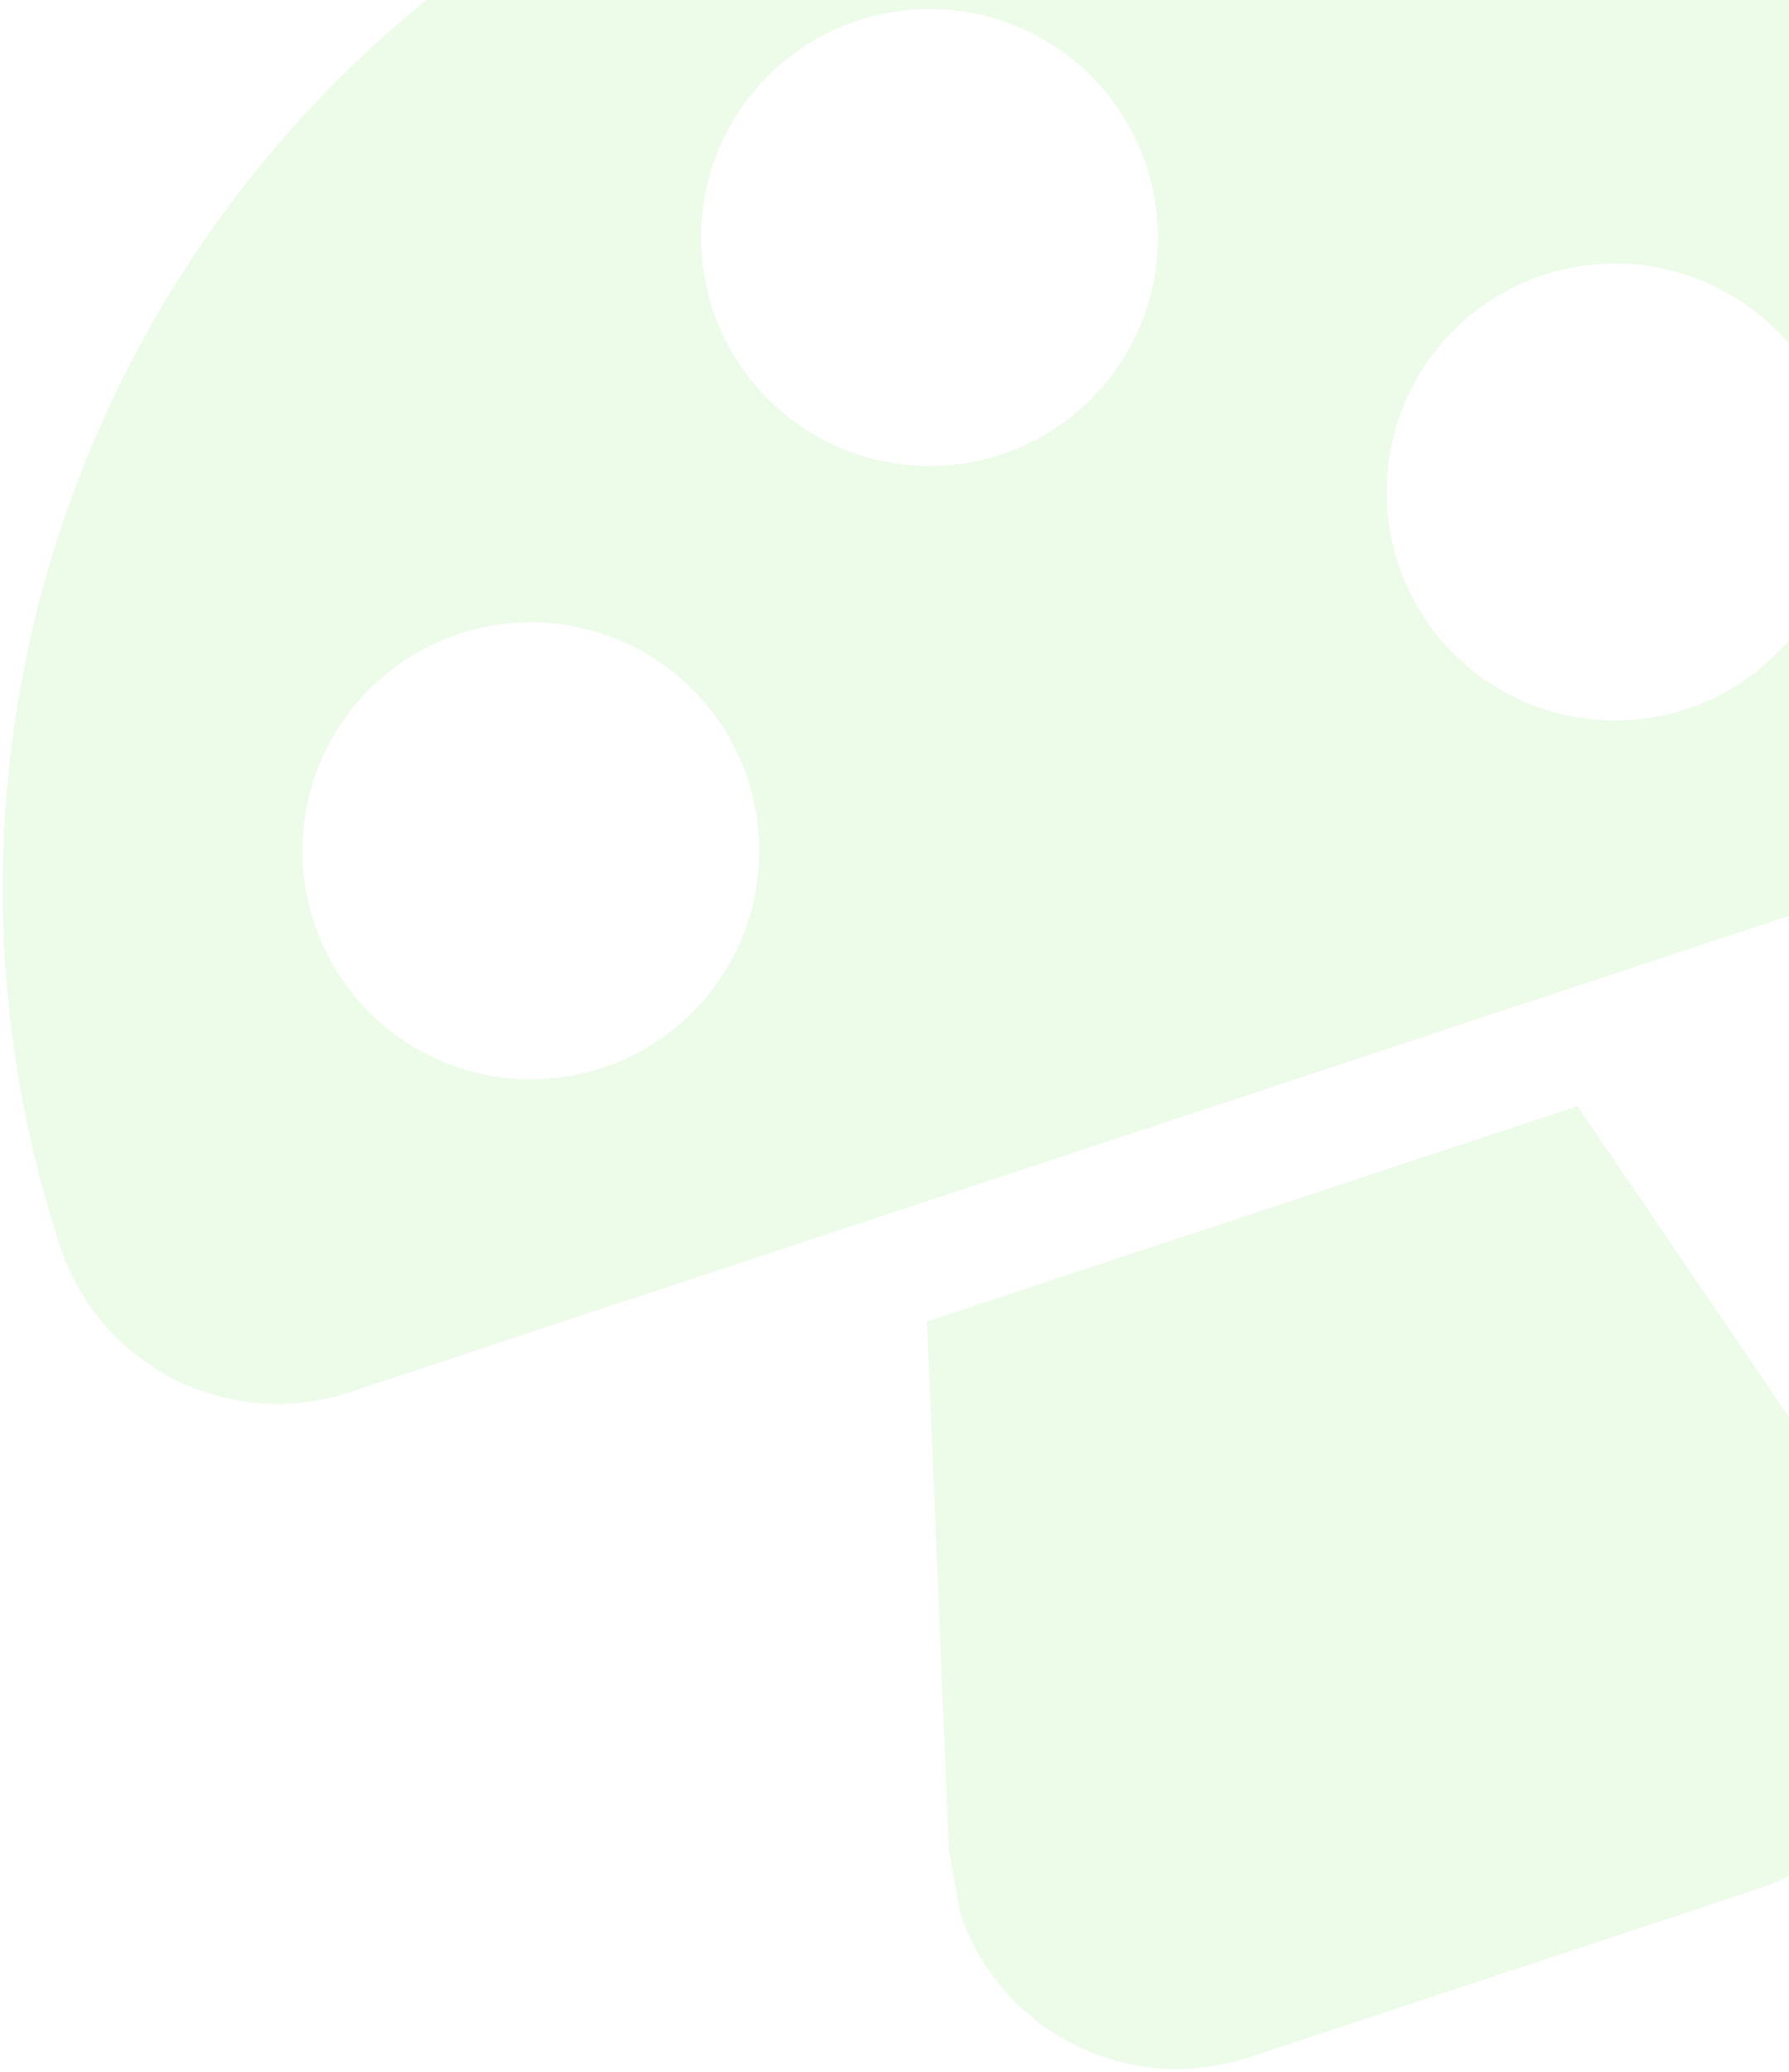 <svg width="216" height="250" viewBox="0 0 216 250" fill="none" xmlns="http://www.w3.org/2000/svg">
<path d="M94.909 -23.702C112.1 -29.388 130.243 -31.632 148.301 -30.307C166.36 -28.981 183.98 -24.111 200.157 -15.976C216.333 -7.841 230.749 3.401 242.581 17.108C254.413 30.815 263.429 46.718 269.115 63.909C271.412 70.853 270.856 78.424 267.57 84.958C264.284 91.492 258.537 96.453 251.593 98.75L42.139 168.027C35.195 170.323 27.623 169.767 21.09 166.481C14.556 163.195 9.594 157.448 7.298 150.504C-4.185 115.785 -1.406 77.926 15.024 45.256C31.454 12.586 60.19 -12.219 94.909 -23.702ZM120.887 54.843C127.831 52.546 133.578 47.585 136.864 41.051C140.15 34.517 140.706 26.946 138.41 20.002C136.113 13.058 131.152 7.311 124.618 4.025C118.084 0.739 110.512 0.183 103.568 2.48C96.624 4.776 90.877 9.737 87.591 16.271C84.305 22.805 83.749 30.377 86.046 37.321C88.343 44.265 93.304 50.012 99.838 53.298C106.372 56.584 113.944 57.14 120.887 54.843ZM203.661 85.558C210.605 83.261 216.352 78.3 219.638 71.766C222.924 65.232 223.48 57.66 221.183 50.716C218.886 43.773 213.925 38.025 207.391 34.739C200.857 31.453 193.286 30.898 186.342 33.194C179.398 35.491 173.651 40.452 170.365 46.986C167.079 53.52 166.523 61.092 168.82 68.035C171.116 74.979 176.077 80.726 182.611 84.012C189.145 87.298 196.717 87.854 203.661 85.558ZM72.752 128.855C79.696 126.559 85.443 121.598 88.729 115.064C92.015 108.53 92.571 100.958 90.274 94.014C87.978 87.07 83.017 81.323 76.483 78.037C69.949 74.751 62.377 74.195 55.433 76.492C48.489 78.789 42.742 83.75 39.456 90.284C36.17 96.818 35.614 104.389 37.911 111.333C40.208 118.277 45.169 124.024 51.703 127.31C58.237 130.596 65.808 131.152 72.752 128.855ZM190.468 133.49L226.361 186.245L229.79 193.099C234.553 207.499 226.668 223.177 212.268 227.94L150.741 248.29C143.797 250.587 136.225 250.031 129.691 246.745C123.157 243.459 118.196 237.712 115.899 230.768L114.565 223.222L111.923 159.468L190.468 133.49Z" fill="#B6EEA6" fill-opacity="0.24"/>
</svg>
